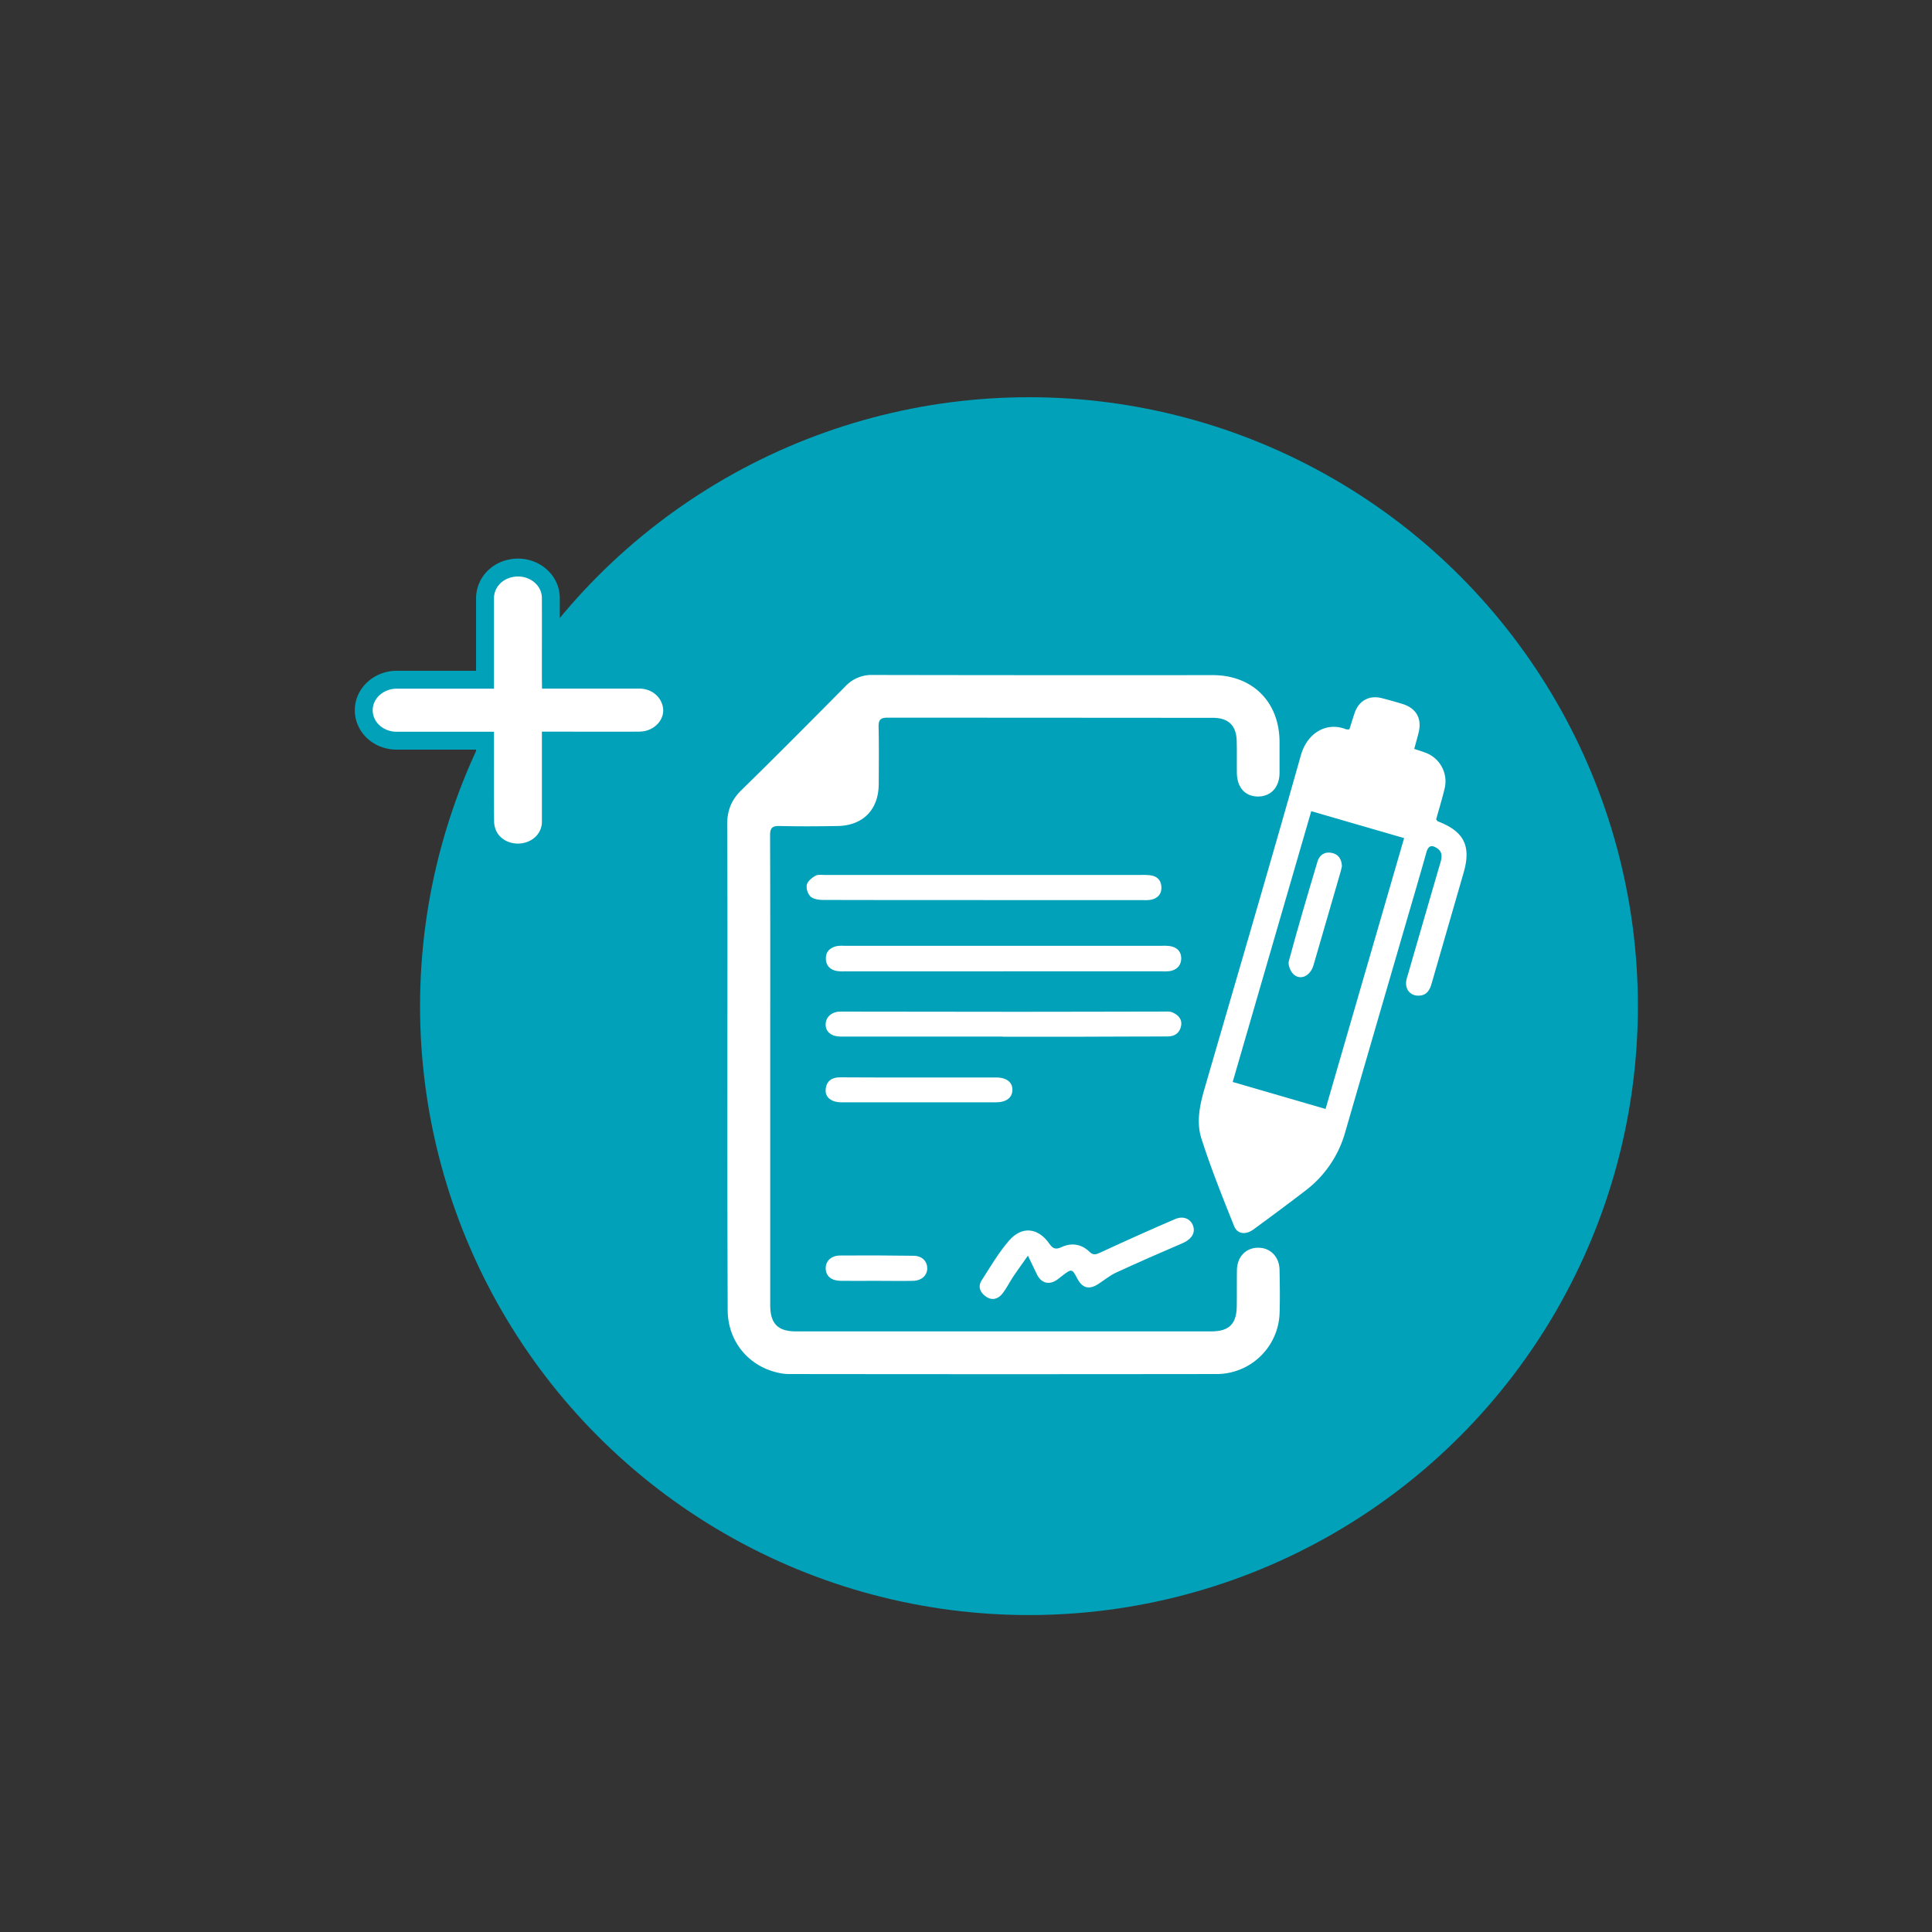 <svg id="Layer_1" data-name="Layer 1" xmlns="http://www.w3.org/2000/svg" viewBox="0 0 1080 1080"><rect x="0" y="0" width="1080" height="1080" fill="#333333" stroke="none"/><defs><style>.cls-1{fill:#00a1b9;}.cls-2,.cls-3{fill:#fff;}.cls-3{stroke:#00a1b9;stroke-miterlimit:10;stroke-width:10px;}</style></defs><title>Artboard 7</title><circle class="cls-1" cx="575.2" cy="562.44" r="340.39"/><path class="cls-2" d="M406.62,595.29c0-44.66.14-89.31-.13-134-.05-7.92,2.18-13.94,7.87-19.51,19.65-19.22,39-38.75,58.36-58.27a20,20,0,0,1,15.15-6.2q95,.18,190,.09c22.37,0,37.3,15,37.4,37.28q0,8.75,0,17.49c-.07,7.91-4.82,13.05-12,13.08s-11.73-5-11.85-13.11c-.08-6,.06-12-.1-18-.21-8.5-4.6-12.85-13.18-12.86q-91-.07-182-.1c-4,0-5.09,1.28-5,5.16.24,10.66.12,21.33.07,32-.06,14.21-8.74,23.16-22.95,23.41-10.83.19-21.67.25-32.49,0-4.22-.11-5.31,1.23-5.29,5.34.14,39.32.09,78.64.08,118q0,72.23,0,144.46c0,10.37,4.22,14.71,14.46,14.71q116,0,231.94,0c10.13,0,14.28-4.1,14.4-14.22.08-6.66,0-13.33.09-20,.14-7.54,5-12.59,12-12.54,6.68,0,11.67,5.06,11.82,12.28.16,8.33.31,16.67,0,25a35.26,35.26,0,0,1-34.75,33.32q-119.48.15-238.95,0a26.43,26.43,0,0,1-4-.25c-18.09-2.77-30.76-17.26-30.79-35.61Q406.53,663.77,406.62,595.29Z"/><path class="cls-2" d="M754.3,407.71c1-3,1.93-6.21,3-9.31,2.34-6.71,8.13-9.89,15-8.17,3.87,1,7.71,2.07,11.53,3.23,7.88,2.37,11.17,8.22,9.16,16.18-.72,2.87-1.54,5.71-2.42,9,2.22.74,4.1,1.31,5.93,2a17.07,17.07,0,0,1,11,20.39c-1.41,5.79-3.16,11.5-4.68,17,.45.59.6,1,.86,1.09,14.71,5.58,18.83,13.73,14.48,28.75q-9,31.19-18,62.36c-1.13,3.92-3.34,6.59-7.76,6.32a6.44,6.44,0,0,1-6.35-6c-.26-1.86.41-3.92,1-5.81q9-31.19,18.09-62.34c.89-3.05,1.41-6-1.63-8.1-2.85-2-5-1.95-6.15,2.18-4.87,17.3-10,34.54-15,51.81Q767.15,580.55,752,632.81a61.84,61.84,0,0,1-22,32.56c-9.63,7.41-19.41,14.64-29.21,21.83-4.4,3.24-9.1,2.76-10.94-1.85-6.47-16.18-13-32.39-18.28-49-2.87-9-.93-18.49,1.71-27.58,18.05-62.16,36.32-124.25,53.91-186.54,3.61-12.78,14.55-18.83,25.21-14.57A6.46,6.46,0,0,0,754.3,407.71ZM741,619.91l43.91-151.4L733,453.45c-14.72,50.73-29.27,100.9-43.92,151.38Z"/><path class="cls-2" d="M560.45,543H472a22.2,22.2,0,0,1-4.47-.26c-3.72-.78-5.85-3.16-5.86-7s2.42-6,6-6.84a18.17,18.17,0,0,1,4-.2h178a24.85,24.85,0,0,1,4.49.2c4,.73,6.32,3.23,6.13,7.26-.18,3.74-2.61,6-6.3,6.69a26.84,26.84,0,0,1-4.49.12h-89Z"/><path class="cls-2" d="M560.56,579.46H469.94c-5,0-8.26-2.48-8.4-6.5-.14-4.23,3.27-7.47,8.22-7.47,33.25,0,66.51.11,99.76.11,27,0,53.9-.1,80.85-.13,1.65,0,3.49-.21,4.92.41,3.26,1.39,5.73,3.84,4.92,7.72s-3.49,5.79-7.54,5.79c-15.6,0-31.21.11-46.81.14q-22.65,0-45.3,0Z"/><path class="cls-2" d="M550,503.15c-30,0-60,0-90-.08-2.36,0-5.32-.45-6.9-1.89a8,8,0,0,1-2.1-6.55c.46-2,2.8-3.89,4.78-5.05,1.4-.83,3.56-.47,5.39-.47H637.61a40.14,40.14,0,0,1,5.49.19c3.81.52,6,2.82,6.13,6.66s-2.11,6.2-5.81,7a21.51,21.51,0,0,1-4.48.21H550Z"/><path class="cls-2" d="M574.61,701.93c-3.21,4.55-5.72,8-8.07,11.48-2.12,3.18-3.82,6.67-6.15,9.68s-5.72,4.15-9.23,1.72c-3.28-2.25-4.67-5.55-2.41-9.08,4.83-7.54,9.41-15.38,15.22-22.13,7.2-8.36,16.27-7.44,22.61,1.62,2.08,3,3.66,3.36,6.83,1.91,5.66-2.6,11.17-1.71,15.67,2.67,2.21,2.15,3.75,1.41,6.09.34C629,693.75,643,687.43,657,681.44c4.93-2.11,9.25.29,10.2,4.72.81,3.78-1.7,6.9-6.29,8.86-12.36,5.29-24.68,10.68-36.89,16.32-3.59,1.65-6.73,4.26-10.07,6.43-5.17,3.36-8.93,2.35-11.82-3.18-2.78-5.35-3.08-5.41-7.91-1.75-1.06.8-2.07,1.67-3.15,2.45-4.56,3.24-9,2.11-11.45-2.94C578.12,709.3,576.67,706.22,574.61,701.93Z"/><path class="cls-2" d="M513.54,602.32q21.71,0,43.41,0c5.73,0,9.1,2.71,9,7s-3.4,6.88-9.18,6.88q-43.17,0-86.32,0c-6,0-9.44-3-8.86-7.56s3.56-6.41,8-6.4C484.27,602.35,498.91,602.32,513.54,602.32Z"/><path class="cls-2" d="M489.94,716c-6.66,0-13.32.06-20,0-5.12-.07-8.16-2.58-8.36-6.66-.21-4.29,2.94-7.48,8.11-7.51q20.48-.15,41,.15c4.67.06,7.55,2.91,7.64,6.88s-3,7-7.89,7.14c-6.82.14-13.65,0-20.48,0Z"/><path class="cls-2" d="M750.15,484.28c-.27,1.1-.55,2.4-.92,3.67q-7.5,25.85-15,51.69c-1.77,6-7.33,8.62-11.22,4.92-1.7-1.63-3.11-5.21-2.54-7.33,5-18.6,10.49-37.09,16-55.57,1.13-3.8,4.09-5.73,8.11-4.87C748.27,477.6,750,480.32,750.15,484.28Z"/><path class="cls-3" d="M307.93,379.93h2.25q23.6,0,47.19,0c9.39,0,17.05,6.47,18.24,15.26,1.1,8.14-4.77,16.11-13.56,18.23a24,24,0,0,1-5.55.58c-15.45.05-30.89,0-46.34,0h-2.23v2q0,21.71,0,43.4c0,8.22-6,15.13-14.57,16.79s-17.22-2.31-20.62-9.87a18.66,18.66,0,0,1-1.54-7.35c-.15-14.3-.07-28.61-.08-42.92v-2h-2.18c-15.73,0-31.46,0-47.19,0-10.43,0-18.61-7.82-18.4-17.37.19-9.26,8.37-16.69,18.47-16.71q23.43,0,46.85,0h2.45V378q0-21.7,0-43.4c0-8.33,5.92-15.2,14.42-16.93,11.49-2.33,22.33,5.65,22.37,16.59.06,14.51,0,29,0,43.55Z"/></svg>